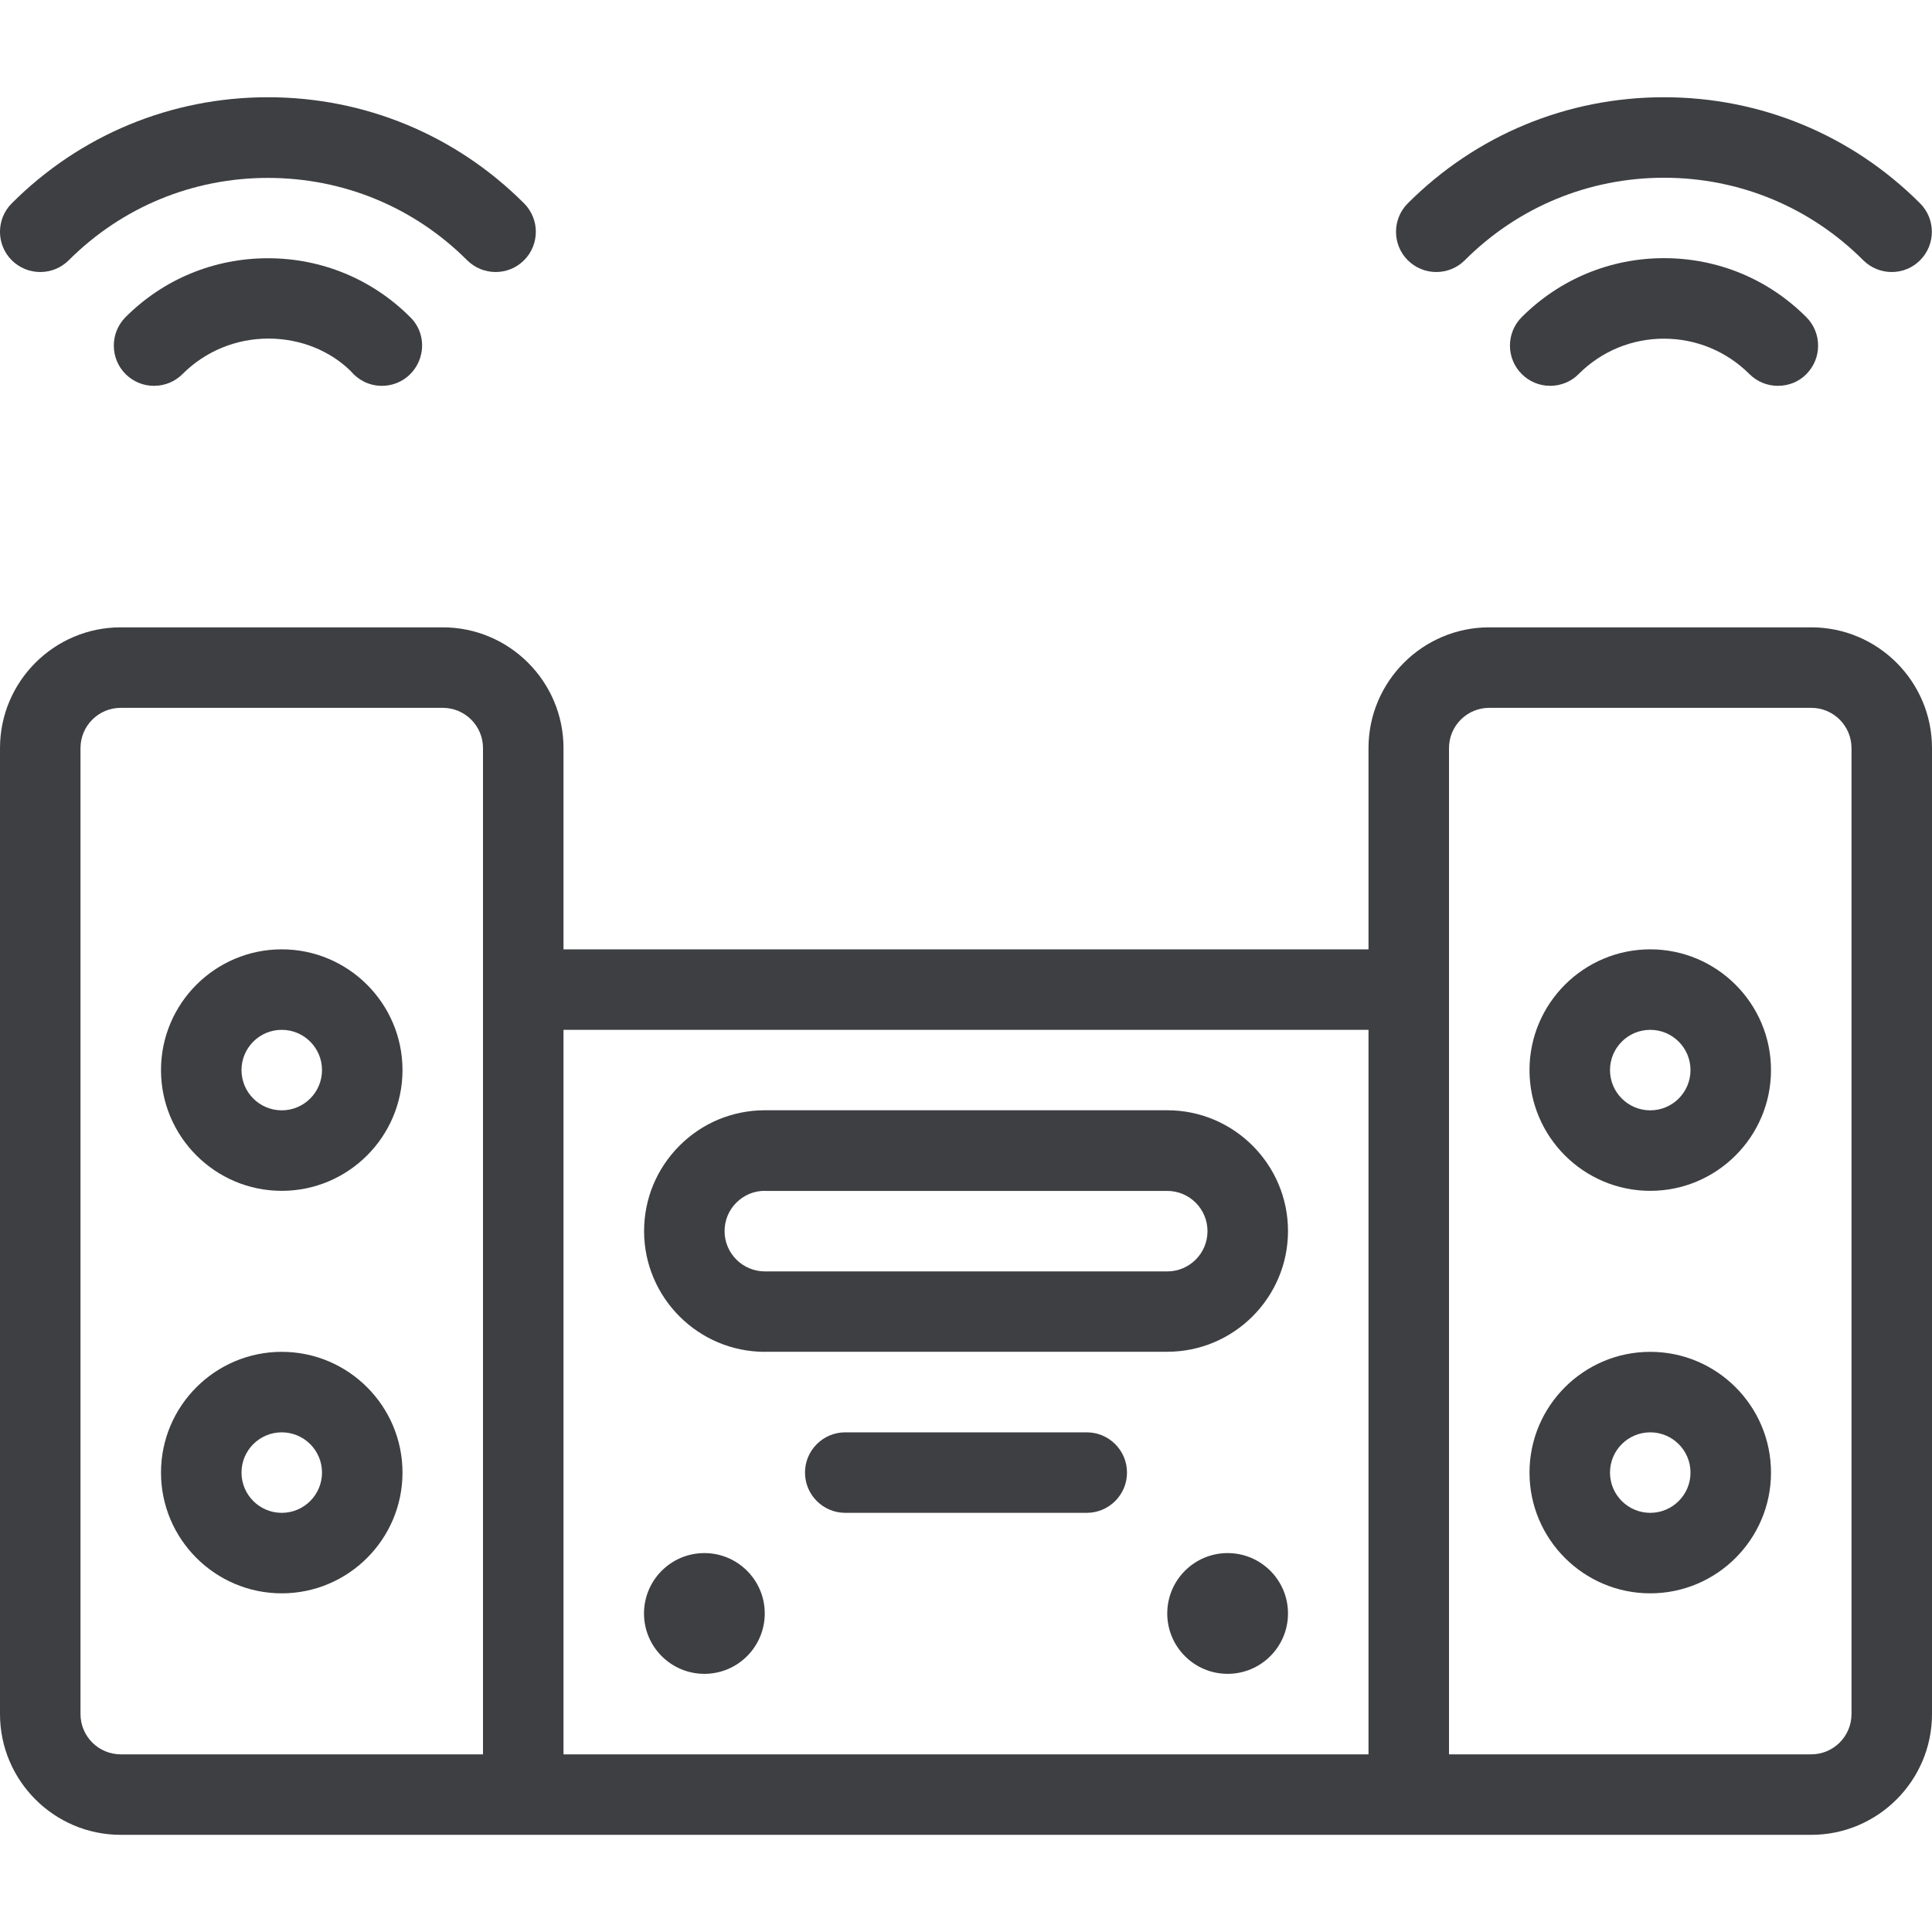 <svg width="24" height="24" viewBox="0 0 24 24" fill="none" xmlns="http://www.w3.org/2000/svg">
<g clip-path="url(#clip0)">
<path d="M3.5 19.793C2.673 19.793 2 19.12 2 18.293C2 17.466 2.673 16.793 3.5 16.793C4.327 16.793 5 17.466 5 18.293C5 19.12 4.327 19.793 3.5 19.793ZM3.5 17.793C3.224 17.793 3 18.017 3 18.293C3 18.569 3.224 18.793 3.5 18.793C3.776 18.793 4 18.569 4 18.293C4 18.017 3.776 17.793 3.5 17.793Z" fill="#3E3F42"/>
<path d="M3.5 14.793C2.673 14.793 2 14.12 2 13.293C2 12.466 2.673 11.793 3.5 11.793C4.327 11.793 5 12.466 5 13.293C5 14.12 4.327 14.793 3.5 14.793ZM3.5 12.793C3.224 12.793 3 13.017 3 13.293C3 13.569 3.224 13.793 3.5 13.793C3.776 13.793 4 13.569 4 13.293C4 13.017 3.776 12.793 3.5 12.793Z" fill="#3E3F42"/>
<path d="M1.5 22.793C0.673 22.793 0 22.12 0 21.293V9.293C0 8.466 0.673 7.793 1.5 7.793H5.5C6.327 7.793 7 8.466 7 9.293V11.793H17V9.293C17 8.466 17.673 7.793 18.5 7.793H22.5C23.327 7.793 24 8.466 24 9.293V21.293C24 22.12 23.327 22.793 22.5 22.793H1.5ZM22.5 21.793C22.776 21.793 23 21.569 23 21.293V9.293C23 9.017 22.776 8.793 22.5 8.793H18.5C18.224 8.793 18 9.017 18 9.293V21.793H22.5ZM17 21.793V12.793H7V21.793H17ZM1.5 8.793C1.224 8.793 1 9.017 1 9.293V21.293C1 21.569 1.224 21.793 1.5 21.793H6V9.293C6 9.017 5.776 8.793 5.5 8.793H1.5Z" fill="#3E3F42"/>
<path d="M20.5 19.793C19.673 19.793 19 19.12 19 18.293C19 17.466 19.673 16.793 20.5 16.793C21.327 16.793 22 17.466 22 18.293C22 19.12 21.327 19.793 20.5 19.793ZM20.5 17.793C20.224 17.793 20 18.017 20 18.293C20 18.569 20.224 18.793 20.5 18.793C20.776 18.793 21 18.569 21 18.293C21 18.017 20.776 17.793 20.5 17.793Z" fill="#3E3F42"/>
<path d="M20.5 14.793C19.673 14.793 19 14.12 19 13.293C19 12.466 19.673 11.793 20.5 11.793C21.327 11.793 22 12.466 22 13.293C22 14.12 21.327 14.793 20.5 14.793ZM20.5 12.793C20.224 12.793 20 13.017 20 13.293C20 13.569 20.224 13.793 20.5 13.793C20.776 13.793 21 13.569 21 13.293C21 13.017 20.776 12.793 20.5 12.793Z" fill="#3E3F42"/>
<path d="M9.5 16.793C8.674 16.792 8.002 16.12 8.001 15.294C8.001 14.894 8.157 14.517 8.44 14.233C8.723 13.949 9.1 13.793 9.5 13.792H14.5C15.327 13.792 16 14.465 16 15.292C16 16.119 15.327 16.792 14.5 16.792H9.5V16.793ZM9.5 14.793C9.367 14.793 9.242 14.845 9.147 14.94C9.052 15.035 9.001 15.16 9.001 15.294C9.001 15.569 9.225 15.793 9.501 15.794H14.5C14.776 15.794 15 15.57 15 15.294C15 15.018 14.776 14.794 14.5 14.794H9.5V14.793Z" fill="#3E3F42"/>
<path d="M8.75 20.793C9.164 20.793 9.5 20.457 9.5 20.043C9.5 19.629 9.164 19.293 8.75 19.293C8.336 19.293 8 19.629 8 20.043C8 20.457 8.336 20.793 8.75 20.793Z" fill="#3E3F42"/>
<path d="M15.25 20.793C15.664 20.793 16 20.457 16 20.043C16 19.629 15.664 19.293 15.25 19.293C14.836 19.293 14.5 19.629 14.5 20.043C14.5 20.457 14.836 20.793 15.25 20.793Z" fill="#3E3F42"/>
<path d="M10.5 18.793C10.224 18.793 10 18.569 10 18.293C10 18.017 10.224 17.793 10.5 17.793H13.5C13.776 17.793 14 18.017 14 18.293C14 18.569 13.776 18.793 13.5 18.793H10.5Z" fill="#3E3F42"/>
<path d="M4.743 4.793C4.666 4.793 4.589 4.775 4.52 4.74C4.458 4.709 4.402 4.664 4.357 4.61C4.099 4.356 3.731 4.206 3.335 4.206C2.931 4.206 2.551 4.363 2.267 4.647C2.173 4.741 2.047 4.793 1.913 4.793C1.779 4.793 1.655 4.741 1.56 4.647C1.466 4.553 1.414 4.427 1.414 4.293C1.414 4.159 1.466 4.034 1.56 3.939C2.032 3.467 2.66 3.208 3.328 3.208C3.994 3.208 4.62 3.466 5.091 3.935C5.248 4.083 5.289 4.319 5.19 4.517C5.105 4.687 4.934 4.793 4.743 4.793Z" fill="#3E3F42"/>
<path d="M0.5 3.379C0.366 3.379 0.241 3.327 0.146 3.233C-0.049 3.038 -0.049 2.721 0.146 2.526C0.996 1.676 2.126 1.208 3.328 1.208C4.53 1.208 5.66 1.676 6.51 2.526C6.705 2.721 6.705 3.038 6.51 3.233C6.416 3.327 6.29 3.379 6.157 3.379C6.024 3.379 5.898 3.327 5.803 3.233C5.143 2.573 4.264 2.21 3.328 2.21C2.392 2.21 1.513 2.574 0.853 3.234C0.759 3.327 0.634 3.379 0.5 3.379Z" fill="#3E3F42"/>
<path d="M22.086 4.793C21.952 4.793 21.827 4.741 21.732 4.647C21.449 4.364 21.072 4.208 20.671 4.207C20.272 4.207 19.896 4.362 19.614 4.643C19.525 4.737 19.393 4.793 19.257 4.793C18.981 4.793 18.757 4.569 18.757 4.293C18.757 4.161 18.81 4.032 18.904 3.939C19.376 3.467 20.004 3.207 20.671 3.207C21.339 3.207 21.967 3.467 22.439 3.94C22.533 4.034 22.585 4.16 22.585 4.294C22.585 4.428 22.533 4.553 22.439 4.648C22.345 4.743 22.219 4.793 22.086 4.793Z" fill="#3E3F42"/>
<path d="M23.5 3.379C23.366 3.379 23.241 3.327 23.146 3.233C22.485 2.572 21.606 2.208 20.671 2.208C19.736 2.208 18.857 2.572 18.196 3.233C18.102 3.327 17.976 3.379 17.842 3.379C17.708 3.379 17.583 3.327 17.488 3.233C17.293 3.038 17.293 2.721 17.488 2.526C18.338 1.676 19.468 1.208 20.67 1.208C21.872 1.208 23.002 1.676 23.852 2.526C24.047 2.721 24.047 3.038 23.852 3.233C23.759 3.327 23.634 3.379 23.5 3.379Z" fill="#3E3F42"/>
</g>
<defs>
<clipPath id="clip0">
<rect width="24" height="24" fill="white"/>
</clipPath>
</defs>
</svg>
